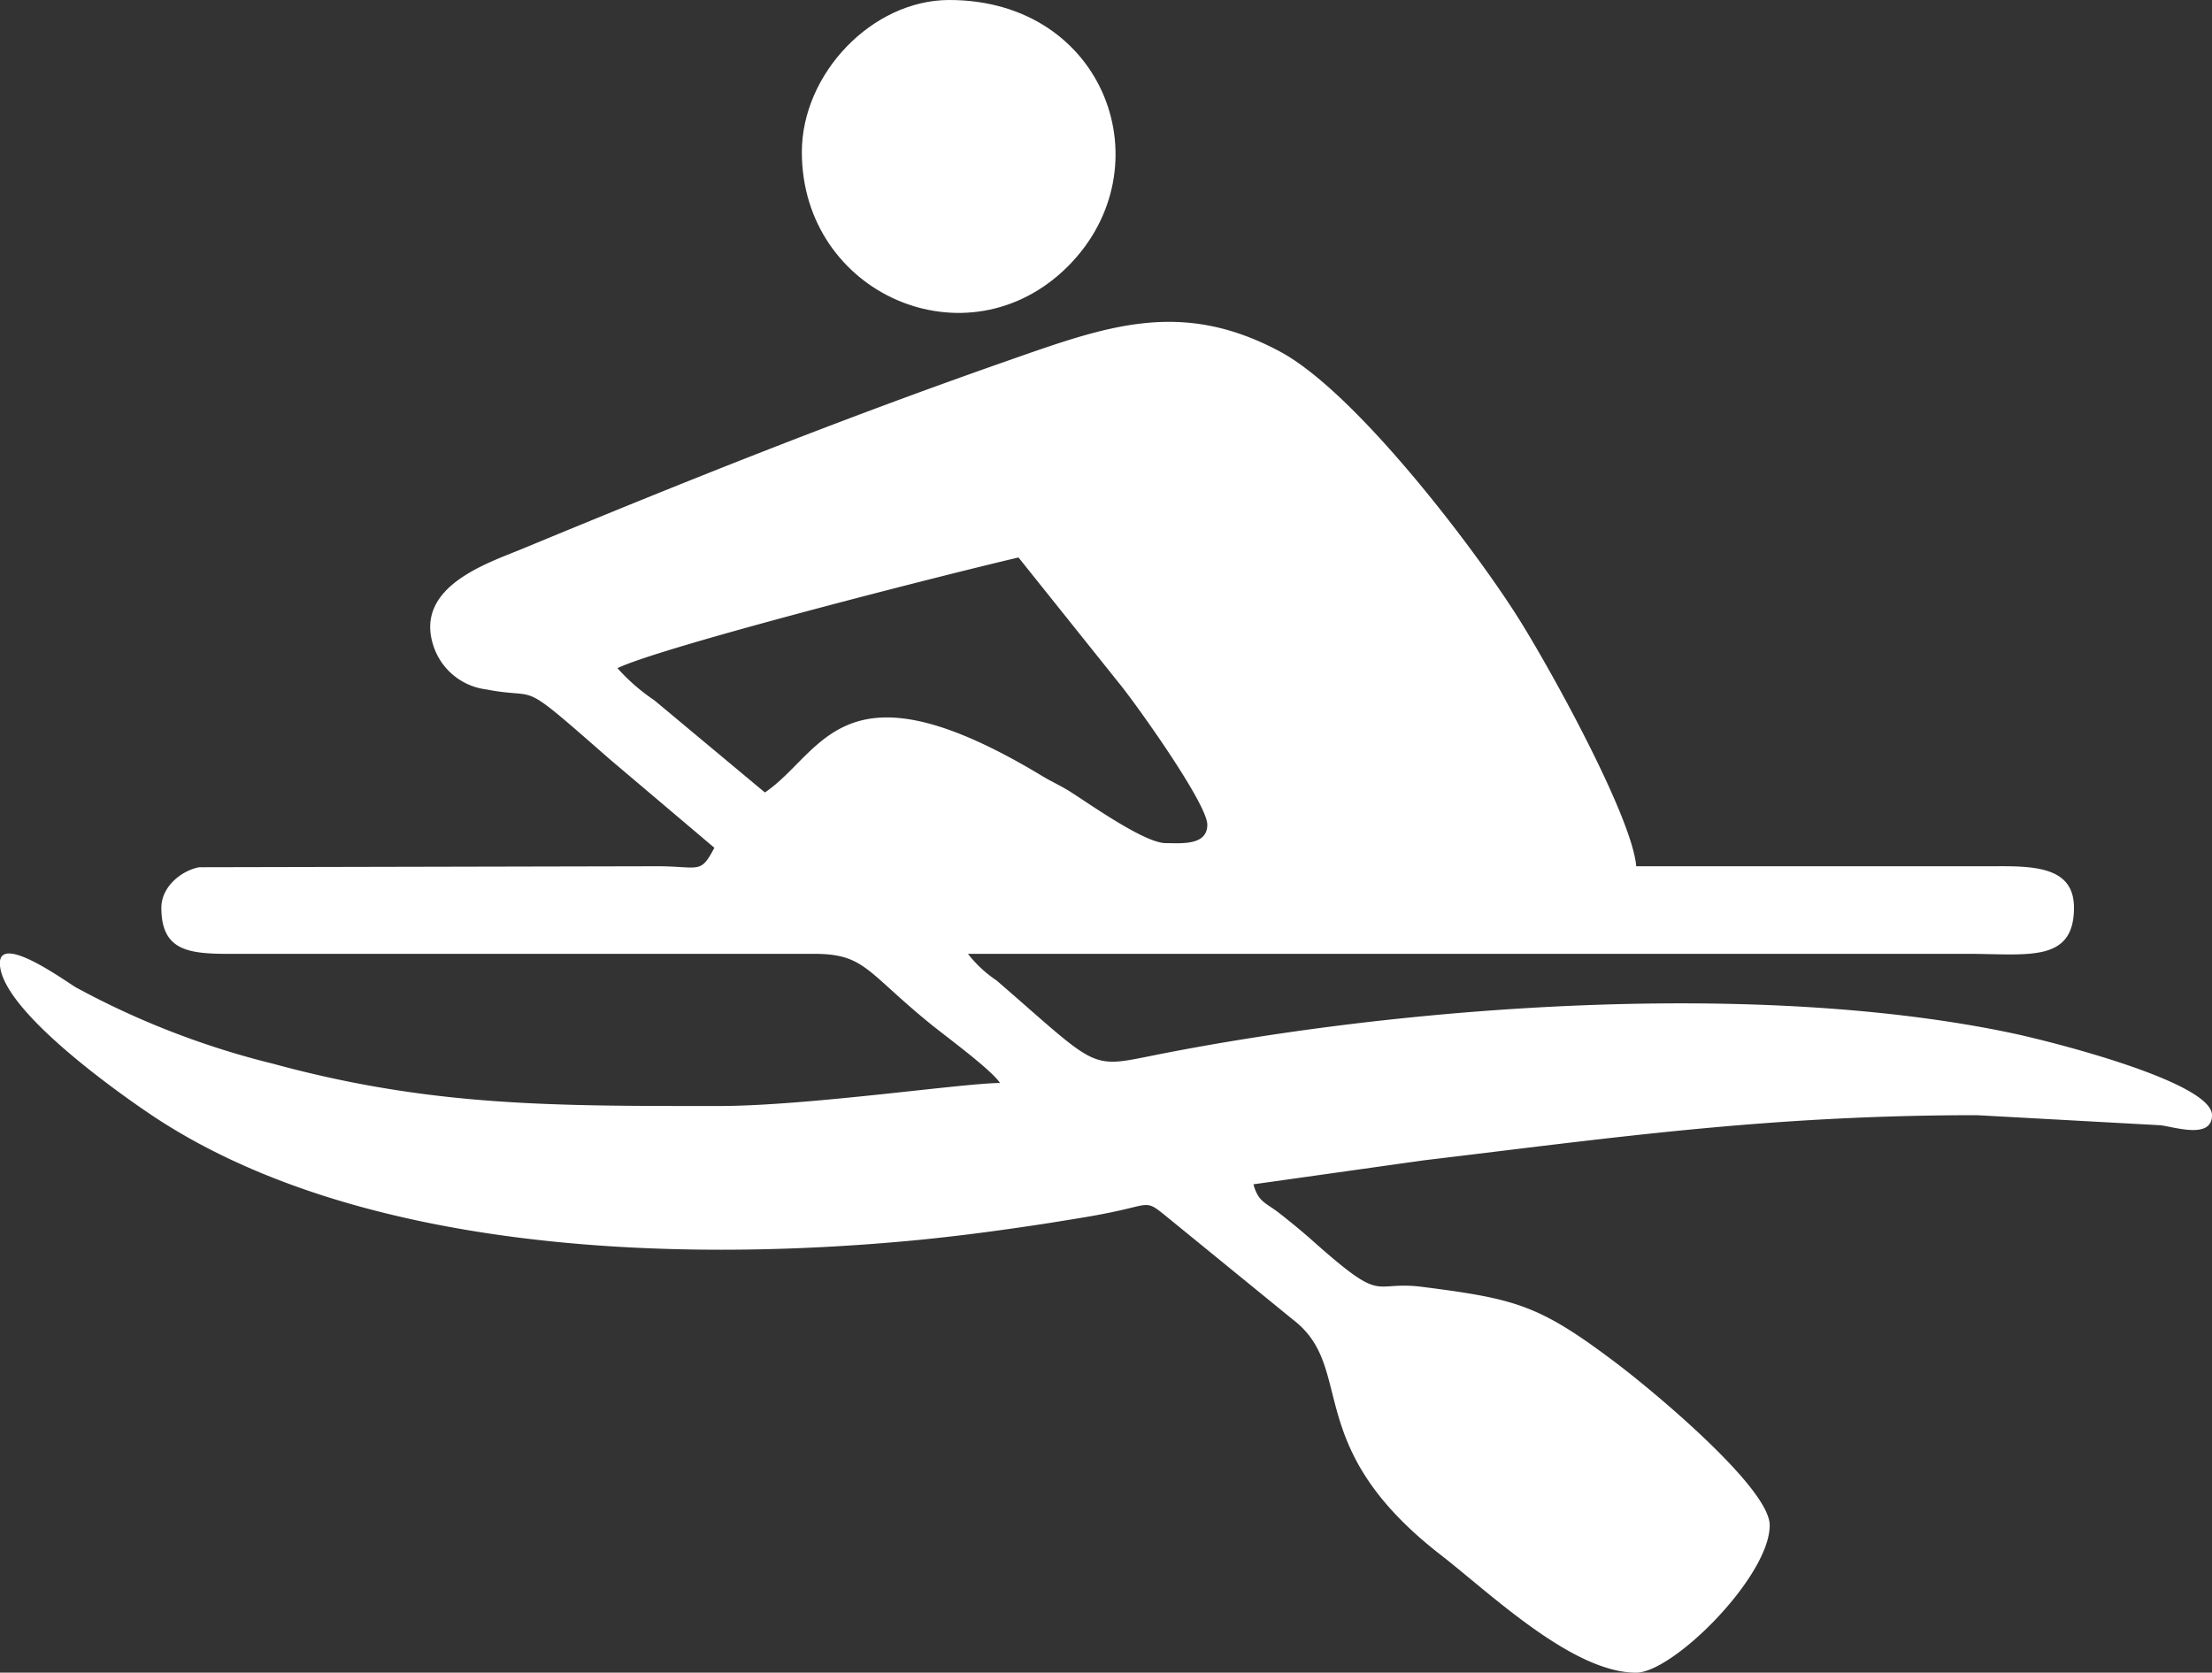<svg id="Layer_1" data-name="Layer 1" xmlns="http://www.w3.org/2000/svg" width="200" height="151.25" viewBox="0 0 200 151.25"><rect x="0" y="0" width="200" height="151.25" fill="#333333" stroke="none"/><defs><style>.cls-1{fill:#fff;fill-rule:evenodd;}</style></defs><title>rowing_icon_wht</title><path class="cls-1" d="M55.75,95.28c4.23-2,29.88-8.52,36.25-10l9.07,11.34c1.38,1.66,8,10.9,8,12.82s-2.38,1.67-3.75,1.67c-1.84,0-6.44-3.23-8.41-4.5-1-.67-1.85-1-2.92-1.66-18-10.81-19.64-2-24.92,1.58l-10-8.34a17.65,17.65,0,0,1-3.34-2.91Zm8.75,16.25c-1.26,2.39-1.31,1.7-5,1.67l-41.58.09c-1.6.3-3.42,1.75-3.42,3.66,0,4.21,2.87,4.19,7.08,4.17H73.26c4.84-.05,4.85,1.51,10.76,6.32,1.45,1.18,5.47,4.11,6.31,5.36-3.28,0-17.42,2.08-25.42,2.08-14.85,0-26,.08-40.34-3.83a74.57,74.57,0,0,1-17.73-6.86c-.62-.31-6.94-5-6.94-2.23,0,4.14,10.54,11.61,13.74,13.76C31.94,147.94,60.27,149.18,82.87,147c4.21-.41,8.43-1,12.17-1.58,2.11-.35,3.74-.58,5.68-1,3.32-.7,2.8-1.06,4.85.61l11.26,9.18c5.74,4.41.62,11.38,13.33,21.25,4.51,3.5,11.92,10.66,17.68,10.66,3.35,0,12.08-8.7,12.08-13.33,0-3.41-10.7-12.28-14-14.76-6.84-5.15-8.93-5.71-17.37-6.79-4.81-.62-3.29,1.78-10.2-4.39-1-.87-1.7-1.44-2.74-2.26-1.28-1-1.92-1-2.37-2.63l15.34-2.16c17.33-2.07,31.27-4.09,50.08-4.09l16.59.91c1.31.16,4.66,1.29,4.66-.91,0-3-14.56-6.67-18-7.4-23.09-4.89-55-2.51-77.44,1.94-6.17,1.23-5.1,1.38-14.45-6.72a10.91,10.91,0,0,1-2.59-2.41h90.42c5.35,0,9.58.85,9.58-4.17,0-3.6-3.36-3.78-7.08-3.75h-32.5c-.37-4.51-8-18.31-10.91-22.84-4.15-6.47-14.58-20.1-21.3-23.7-9-4.82-15.71-2.29-24.71.86-15.28,5.35-29,10.85-43.85,17-3.1,1.28-9.69,3.39-8,8.69a5.78,5.78,0,0,0,4.79,4c5.15,1,2.59-1.2,11.18,6.32Z" transform="translate(0.09 -34.87)"/><path class="cls-1" d="M72.41,48.62c0,12.87,15,19.4,24.07,10.32,8.86-8.9,3.39-24.07-10.74-24.07C78.76,34.87,72.41,41.54,72.41,48.62Z" transform="translate(0.09 -34.87)"/></svg>